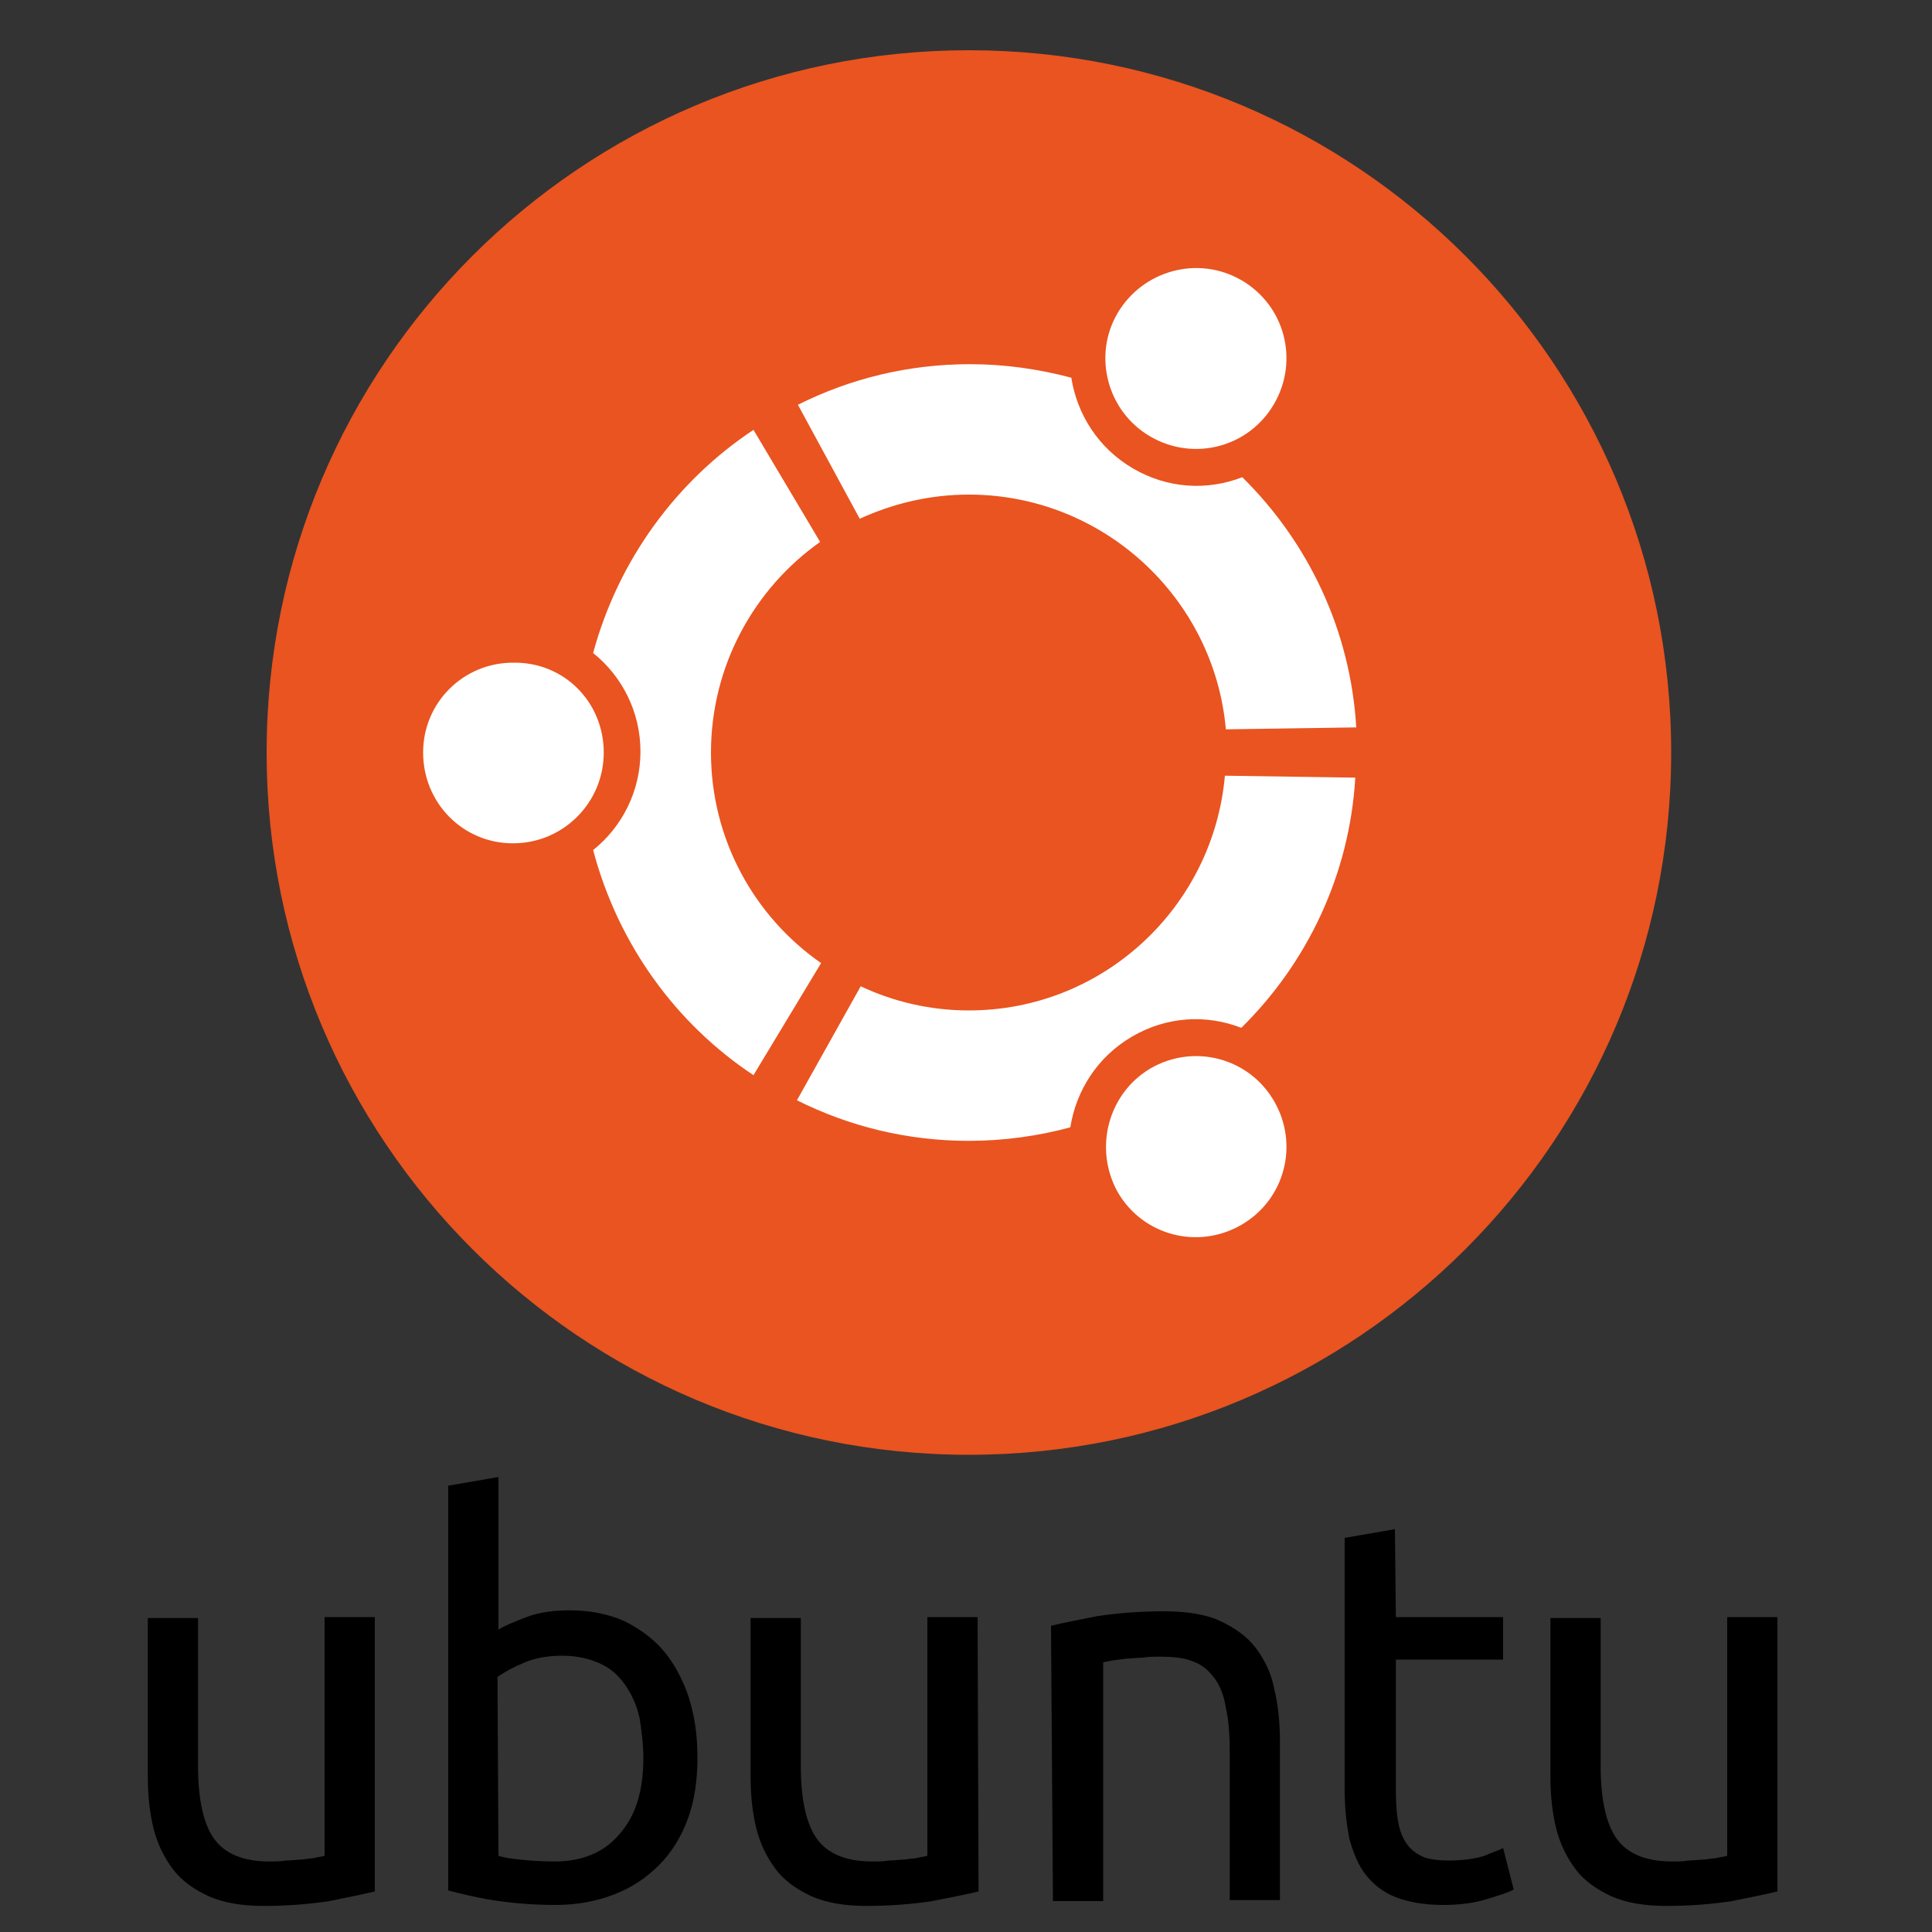 <?xml version="1.0" encoding="utf-8"?>
<!-- Generator: Adobe Illustrator 22.0.1, SVG Export Plug-In . SVG Version: 6.00 Build 0)  -->
<svg version="1.1" id="Layer_1" xmlns="http://www.w3.org/2000/svg" xmlns:xlink="http://www.w3.org/1999/xlink" x="0px" y="0px"
	 viewBox="0 0 200 200" style="enable-background:new 0 0 200 200;" xml:space="preserve">
<rect x="0" y="0" width="200" height="200" fill="#333333" stroke="none"/>
<style type="text/css">
	.st0{fill:#E95420;}
	.st1{fill:#FFFFFF;}
</style>
<g>
	<path class="st0" d="M173,77.9c0,40.2-32.6,72.7-72.7,72.7c-40.2,0-72.7-32.6-72.7-72.7c0-40.2,32.6-72.7,72.7-72.7
		C140.4,5.2,173,37.7,173,77.9z"/>
	<path class="st1" d="M62.5,77.9c0,5.2-4.2,9.4-9.4,9.4c-5.2,0-9.3-4.2-9.3-9.4c0-5.2,4.2-9.3,9.3-9.3
		C58.4,68.5,62.5,72.7,62.5,77.9z M115.7,123.4c2.6,4.5,8.3,6,12.8,3.4c4.5-2.6,6-8.3,3.4-12.8c-2.6-4.5-8.3-6-12.8-3.4
		C114.7,113.2,113.2,118.9,115.7,123.4z M131.9,41.8c2.6-4.5,1.1-10.2-3.4-12.8c-4.5-2.6-10.2-1-12.8,3.4s-1.1,10.2,3.4,12.8
		S129.3,46.3,131.9,41.8z M100.3,51.2c13.9,0,25.4,10.7,26.6,24.3l13.5-0.2c-0.6-10.1-5-19.2-11.8-25.9c-3.6,1.4-7.7,1.2-11.3-0.9
		c-3.6-2.1-5.8-5.6-6.4-9.4c-3.4-0.9-6.9-1.4-10.5-1.4c-6.4,0-12.4,1.5-17.8,4.2L89,53.7C92.5,52.1,96.3,51.2,100.3,51.2z
		 M73.6,77.9c0-9,4.5-17,11.3-21.8L78,44.5C70,49.8,64,58,61.4,67.6c3,2.4,4.9,6.1,4.9,10.2c0,4.1-1.9,7.8-4.9,10.2
		C64,97.8,70,106,78,111.3L85,99.7C78.1,94.9,73.6,86.9,73.6,77.9z M100.3,104.6c-4,0-7.8-0.9-11.2-2.5l-6.6,11.8
		c5.4,2.7,11.4,4.2,17.8,4.2c3.6,0,7.2-0.5,10.5-1.4c0.6-3.8,2.8-7.3,6.4-9.4c3.6-2.1,7.7-2.3,11.3-0.9c6.8-6.7,11.2-15.8,11.8-25.9
		l-13.5-0.2C125.6,93.9,114.2,104.6,100.3,104.6z"/>
</g>
<g>
	<g>
		<path d="M38.8,195.8c-1.2,0.3-2.8,0.6-4.7,1c-2,0.3-4.2,0.5-6.8,0.5c-2.2,0-4.1-0.3-5.7-1c-1.5-0.7-2.8-1.6-3.7-2.8
			c-0.9-1.2-1.6-2.6-2-4.2c-0.4-1.6-0.6-3.4-0.6-5.4v-16.4h5.2v15.3c0,3.6,0.6,6.1,1.7,7.6c1.1,1.5,3,2.3,5.7,2.3
			c0.6,0,1.1,0,1.7-0.1c0.6,0,1.2-0.1,1.7-0.1c0.5-0.1,1-0.1,1.4-0.2c0.4-0.1,0.7-0.1,0.9-0.2v-24.7h5.2L38.8,195.8L38.8,195.8z"/>
		<path d="M51.6,168.7c0.6-0.4,1.6-0.8,2.9-1.3c1.3-0.5,2.8-0.7,4.5-0.7c2.1,0,4,0.4,5.6,1.1c1.6,0.8,3,1.8,4.1,3.1
			c1.1,1.3,2,3,2.6,4.8c0.6,1.9,0.9,3.9,0.9,6.2c0,2.4-0.3,4.5-1,6.4c-0.7,1.9-1.7,3.5-3,4.8c-1.3,1.3-2.8,2.3-4.6,3
			c-1.8,0.7-3.8,1.1-6.1,1.1c-2.4,0-4.6-0.2-6.5-0.5c-1.9-0.3-3.4-0.7-4.6-1v-41.9l5.2-0.9V168.7z M51.6,192.1
			c0.5,0.2,1.3,0.3,2.2,0.4c1,0.1,2.1,0.2,3.6,0.2c2.8,0,5.1-0.9,6.7-2.8c1.7-1.9,2.5-4.5,2.5-7.9c0-1.5-0.2-2.9-0.4-4.2
			c-0.3-1.3-0.8-2.4-1.5-3.4c-0.7-1-1.5-1.7-2.6-2.2c-1.1-0.5-2.4-0.8-3.9-0.8c-1.4,0-2.7,0.2-3.9,0.7c-1.2,0.5-2.1,1-2.8,1.5
			L51.6,192.1L51.6,192.1z"/>
		<path d="M101.3,195.8c-1.2,0.3-2.8,0.6-4.8,1c-2,0.3-4.2,0.5-6.8,0.5c-2.2,0-4.1-0.3-5.7-1c-1.5-0.7-2.8-1.6-3.7-2.8
			c-0.9-1.2-1.6-2.6-2-4.2c-0.4-1.6-0.6-3.4-0.6-5.4v-16.4h5.2v15.3c0,3.6,0.6,6.1,1.7,7.6c1.1,1.5,3,2.3,5.7,2.3
			c0.6,0,1.1,0,1.7-0.1c0.6,0,1.2-0.1,1.7-0.1c0.5-0.1,1-0.1,1.4-0.2c0.4-0.1,0.7-0.1,0.9-0.2v-24.7h5.2L101.3,195.8L101.3,195.8z"
			/>
		<path d="M108.8,168.3c1.2-0.3,2.8-0.6,4.8-1c2-0.3,4.3-0.5,6.9-0.5c2.3,0,4.3,0.3,5.8,1c1.5,0.7,2.8,1.6,3.7,2.8
			c0.9,1.2,1.6,2.6,1.9,4.2c0.4,1.6,0.6,3.5,0.6,5.5v16.4h-5.2v-15.3c0-1.8-0.1-3.3-0.4-4.6c-0.2-1.3-0.6-2.3-1.2-3.1
			c-0.6-0.8-1.3-1.4-2.2-1.7c-0.9-0.4-2.1-0.5-3.5-0.5c-0.6,0-1.1,0-1.7,0.1c-0.6,0-1.2,0.1-1.7,0.1c-0.5,0.1-1,0.1-1.5,0.2
			c-0.4,0.1-0.7,0.1-0.9,0.2v24.7h-5.2L108.8,168.3L108.8,168.3z"/>
		<path d="M144.5,167.4h11.1v4.4h-11.1v13.5c0,1.5,0.1,2.7,0.3,3.6c0.2,1,0.6,1.7,1,2.2c0.4,0.5,1,0.9,1.7,1.2
			c0.7,0.2,1.5,0.3,2.4,0.3c1.6,0,2.9-0.2,3.8-0.5c0.9-0.4,1.6-0.6,1.9-0.8l1.1,4.3c-0.5,0.3-1.5,0.6-2.8,1
			c-1.3,0.4-2.8,0.6-4.5,0.6c-2,0-3.6-0.3-4.9-0.8c-1.3-0.5-2.3-1.3-3.1-2.3c-0.8-1-1.3-2.3-1.7-3.7c-0.3-1.5-0.5-3.2-0.5-5.1v-26.1
			l5.2-0.9L144.5,167.4L144.5,167.4z"/>
		<path d="M184,195.8c-1.2,0.3-2.8,0.6-4.7,1c-2,0.3-4.2,0.5-6.8,0.5c-2.2,0-4.1-0.3-5.7-1c-1.5-0.7-2.8-1.6-3.7-2.8
			c-0.9-1.2-1.6-2.6-2-4.2c-0.4-1.6-0.6-3.4-0.6-5.4v-16.4h5.2v15.3c0,3.6,0.6,6.1,1.7,7.6c1.1,1.5,3,2.3,5.7,2.3
			c0.6,0,1.1,0,1.7-0.1c0.6,0,1.2-0.1,1.7-0.1c0.5-0.1,1-0.1,1.4-0.2c0.4-0.1,0.7-0.1,0.9-0.2v-24.7h5.2L184,195.8L184,195.8z"/>
	</g>
</g>
</svg>
